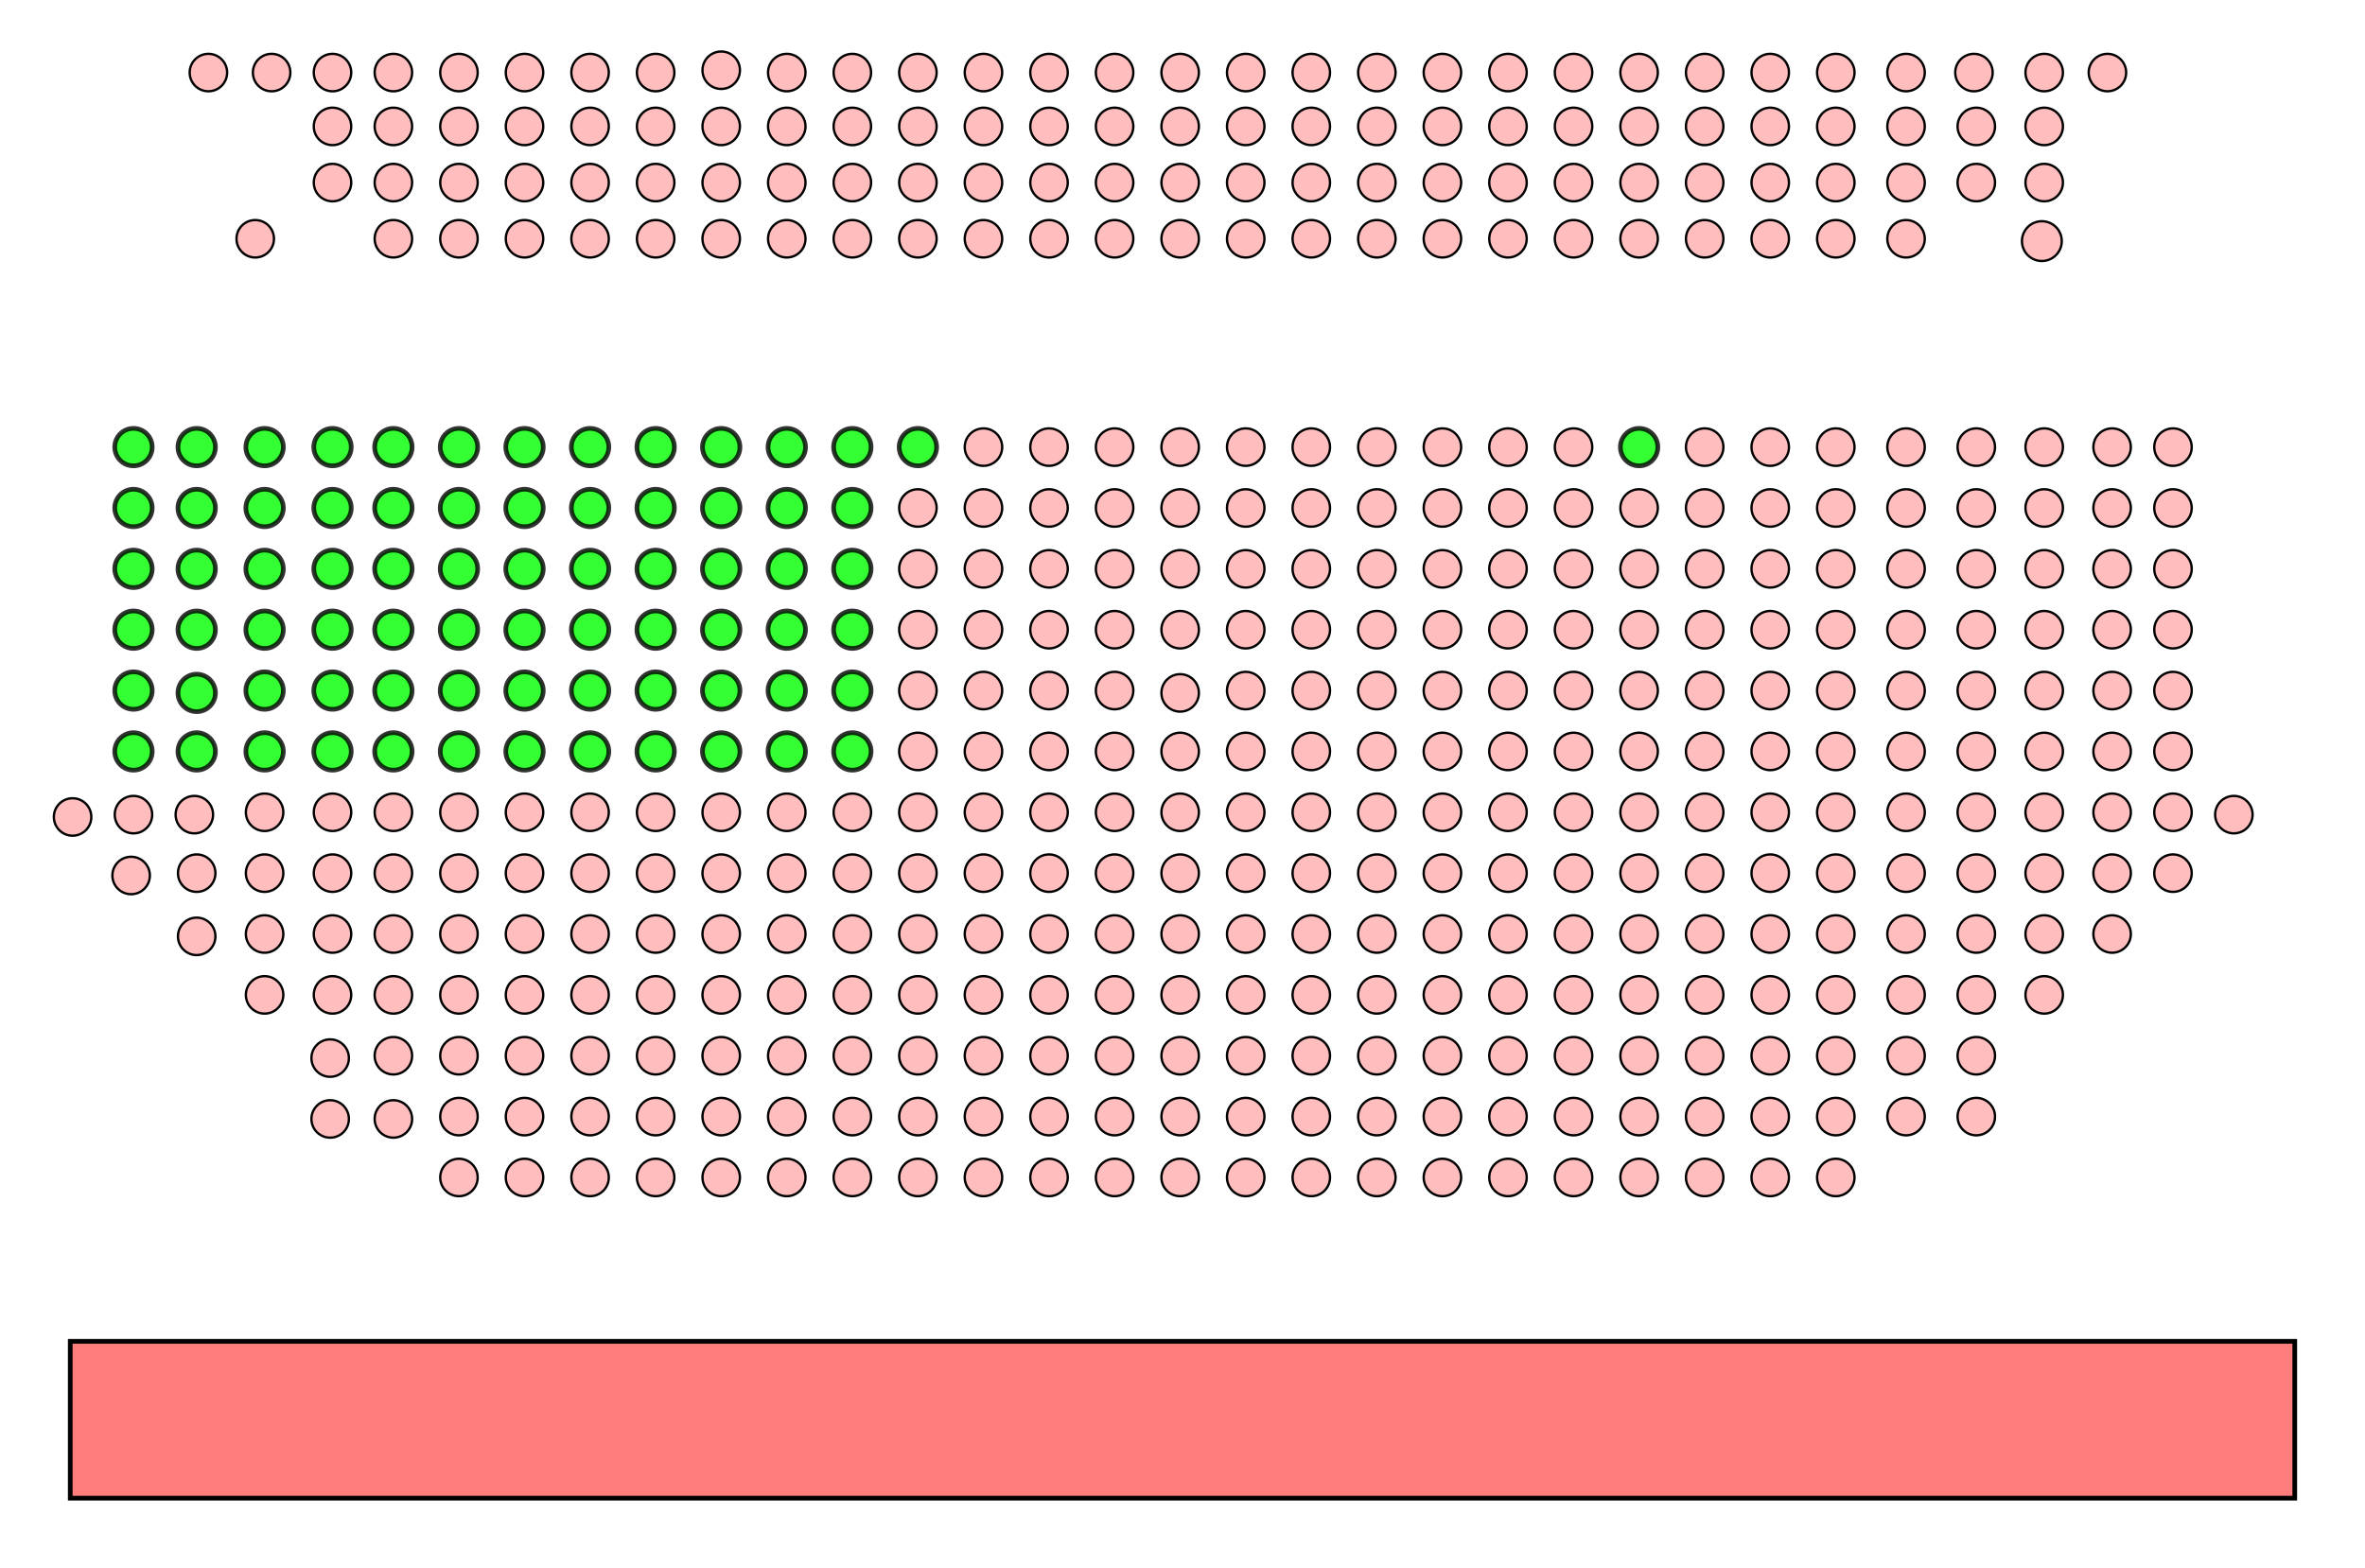 <svg class="img-fluid" height="670" width="1010" viewBox="0 0 1010 670" version="1.1" xmlns="http://www.w3.org/2000/svg">
<rect x="30" y="573" width="950" height="67" stroke="black" stroke-width="2" fill="#ff7d7d" onclick="" onmouseover="" onmouseout=""></rect>
<circle class="place" cx="31" cy="349" r="8" stroke="black" stroke-width="1" fill="#ff7d7d" fill-opacity="0.5"></circle>
<circle class="place" cx="56" cy="374" r="8" stroke="black" stroke-width="1" fill="#ff7d7d" fill-opacity="0.5"></circle>
<circle class="place" cx="57" cy="191" r="8" stroke="black" stroke-width="2" fill="#00ff00" onclick="pcdNavWLValiderSiegesRpr('M32');" onmouseover="pcdNavJSSurvoleSiegesRpr('M32');" onmouseout="" cursor="pointer" opacity="0.8"></circle>
<circle class="place" cx="57" cy="217" r="8" stroke="black" stroke-width="2" fill="#00ff00" onclick="pcdNavWLValiderSiegesRpr('L32');" onmouseover="pcdNavJSSurvoleSiegesRpr('L32');" onmouseout="" cursor="pointer" opacity="0.8"></circle>
<circle class="place" cx="57" cy="243" r="8" stroke="black" stroke-width="2" fill="#00ff00" onclick="pcdNavWLValiderSiegesRpr('K32');" onmouseover="pcdNavJSSurvoleSiegesRpr('K32');" onmouseout="" cursor="pointer" opacity="0.8"></circle>
<circle class="place" cx="57" cy="269" r="8" stroke="black" stroke-width="2" fill="#00ff00" onclick="pcdNavWLValiderSiegesRpr('J32');" onmouseover="pcdNavJSSurvoleSiegesRpr('J32');" onmouseout="" cursor="pointer" opacity="0.8"></circle>
<circle class="place" cx="57" cy="295" r="8" stroke="black" stroke-width="2" fill="#00ff00" onclick="pcdNavWLValiderSiegesRpr('I32');" onmouseover="pcdNavJSSurvoleSiegesRpr('I32');" onmouseout="" cursor="pointer" opacity="0.8"></circle>
<circle class="place" cx="57" cy="321" r="8" stroke="black" stroke-width="2" fill="#00ff00" onclick="pcdNavWLValiderSiegesRpr('H32');" onmouseover="pcdNavJSSurvoleSiegesRpr('H32');" onmouseout="" cursor="pointer" opacity="0.8"></circle>
<circle class="place" cx="57" cy="348" r="8" stroke="black" stroke-width="1" fill="#ff7d7d" fill-opacity="0.5"></circle>
<circle class="place" cx="83" cy="348" r="8" stroke="black" stroke-width="1" fill="#ff7d7d" fill-opacity="0.5"></circle>
<circle class="place" cx="84" cy="191" r="8" stroke="black" stroke-width="2" fill="#00ff00" onclick="pcdNavWLValiderSiegesRpr('M30');" onmouseover="pcdNavJSSurvoleSiegesRpr('M30');" onmouseout="" cursor="pointer" opacity="0.8"></circle>
<circle class="place" cx="84" cy="217" r="8" stroke="black" stroke-width="2" fill="#00ff00" onclick="pcdNavWLValiderSiegesRpr('L30');" onmouseover="pcdNavJSSurvoleSiegesRpr('L30');" onmouseout="" cursor="pointer" opacity="0.8"></circle>
<circle class="place" cx="84" cy="243" r="8" stroke="black" stroke-width="2" fill="#00ff00" onclick="pcdNavWLValiderSiegesRpr('K30');" onmouseover="pcdNavJSSurvoleSiegesRpr('K30');" onmouseout="" cursor="pointer" opacity="0.8"></circle>
<circle class="place" cx="84" cy="269" r="8" stroke="black" stroke-width="2" fill="#00ff00" onclick="pcdNavWLValiderSiegesRpr('J30');" onmouseover="pcdNavJSSurvoleSiegesRpr('J30');" onmouseout="" cursor="pointer" opacity="0.8"></circle>
<circle class="place" cx="84" cy="296" r="8" stroke="black" stroke-width="2" fill="#00ff00" onclick="pcdNavWLValiderSiegesRpr('I30');" onmouseover="pcdNavJSSurvoleSiegesRpr('I30');" onmouseout="" cursor="pointer" opacity="0.8"></circle>
<circle class="place" cx="84" cy="321" r="8" stroke="black" stroke-width="2" fill="#00ff00" onclick="pcdNavWLValiderSiegesRpr('H30');" onmouseover="pcdNavJSSurvoleSiegesRpr('H30');" onmouseout="" cursor="pointer" opacity="0.8"></circle>
<circle class="place" cx="84" cy="373" r="8" stroke="black" stroke-width="1" fill="#ff7d7d" fill-opacity="0.5"></circle>
<circle class="place" cx="84" cy="400" r="8" stroke="black" stroke-width="1" fill="#ff7d7d" fill-opacity="0.5"></circle>
<circle class="place" cx="89" cy="31" r="8" stroke="black" stroke-width="1" fill="#ff7d7d" fill-opacity="0.5"></circle>
<circle class="place" cx="109" cy="102" r="8" stroke="black" stroke-width="1" fill="#ff7d7d" fill-opacity="0.5"></circle>
<circle class="place" cx="113" cy="191" r="8" stroke="black" stroke-width="2" fill="#00ff00" onclick="pcdNavWLValiderSiegesRpr('M28');" onmouseover="pcdNavJSSurvoleSiegesRpr('M28');" onmouseout="" cursor="pointer" opacity="0.8"></circle>
<circle class="place" cx="113" cy="217" r="8" stroke="black" stroke-width="2" fill="#00ff00" onclick="pcdNavWLValiderSiegesRpr('L28');" onmouseover="pcdNavJSSurvoleSiegesRpr('L28');" onmouseout="" cursor="pointer" opacity="0.8"></circle>
<circle class="place" cx="113" cy="243" r="8" stroke="black" stroke-width="2" fill="#00ff00" onclick="pcdNavWLValiderSiegesRpr('K28');" onmouseover="pcdNavJSSurvoleSiegesRpr('K28');" onmouseout="" cursor="pointer" opacity="0.8"></circle>
<circle class="place" cx="113" cy="269" r="8" stroke="black" stroke-width="2" fill="#00ff00" onclick="pcdNavWLValiderSiegesRpr('J28');" onmouseover="pcdNavJSSurvoleSiegesRpr('J28');" onmouseout="" cursor="pointer" opacity="0.8"></circle>
<circle class="place" cx="113" cy="295" r="8" stroke="black" stroke-width="2" fill="#00ff00" onclick="pcdNavWLValiderSiegesRpr('I28');" onmouseover="pcdNavJSSurvoleSiegesRpr('I28');" onmouseout="" cursor="pointer" opacity="0.8"></circle>
<circle class="place" cx="113" cy="321" r="8" stroke="black" stroke-width="2" fill="#00ff00" onclick="pcdNavWLValiderSiegesRpr('H28');" onmouseover="pcdNavJSSurvoleSiegesRpr('H28');" onmouseout="" cursor="pointer" opacity="0.8"></circle>
<circle class="place" cx="113" cy="347" r="8" stroke="black" stroke-width="1" fill="#ff7d7d" fill-opacity="0.5"></circle>
<circle class="place" cx="113" cy="373" r="8" stroke="black" stroke-width="1" fill="#ff7d7d" fill-opacity="0.5"></circle>
<circle class="place" cx="113" cy="399" r="8" stroke="black" stroke-width="1" fill="#ff7d7d" fill-opacity="0.5"></circle>
<circle class="place" cx="113" cy="425" r="8" stroke="black" stroke-width="1" fill="#ff7d7d" fill-opacity="0.5"></circle>
<circle class="place" cx="116" cy="31" r="8" stroke="black" stroke-width="1" fill="#ff7d7d" fill-opacity="0.5"></circle>
<circle class="place" cx="141" cy="452" r="8" stroke="black" stroke-width="1" fill="#ff7d7d" fill-opacity="0.5"></circle>
<circle class="place" cx="141" cy="478" r="8" stroke="black" stroke-width="1" fill="#ff7d7d" fill-opacity="0.5"></circle>
<circle class="place" cx="142" cy="31" r="8" stroke="black" stroke-width="1" fill="#ff7d7d" fill-opacity="0.5"></circle>
<circle class="place" cx="142" cy="54" r="8" stroke="black" stroke-width="1" fill="#ff7d7d" fill-opacity="0.5"></circle>
<circle class="place" cx="142" cy="78" r="8" stroke="black" stroke-width="1" fill="#ff7d7d" fill-opacity="0.5"></circle>
<circle class="place" cx="142" cy="191" r="8" stroke="black" stroke-width="2" fill="#00ff00" onclick="pcdNavWLValiderSiegesRpr('M26');" onmouseover="pcdNavJSSurvoleSiegesRpr('M26');" onmouseout="" cursor="pointer" opacity="0.8"></circle>
<circle class="place" cx="142" cy="217" r="8" stroke="black" stroke-width="2" fill="#00ff00" onclick="pcdNavWLValiderSiegesRpr('L26');" onmouseover="pcdNavJSSurvoleSiegesRpr('L26');" onmouseout="" cursor="pointer" opacity="0.8"></circle>
<circle class="place" cx="142" cy="243" r="8" stroke="black" stroke-width="2" fill="#00ff00" onclick="pcdNavWLValiderSiegesRpr('K26');" onmouseover="pcdNavJSSurvoleSiegesRpr('K26');" onmouseout="" cursor="pointer" opacity="0.8"></circle>
<circle class="place" cx="142" cy="269" r="8" stroke="black" stroke-width="2" fill="#00ff00" onclick="pcdNavWLValiderSiegesRpr('J26');" onmouseover="pcdNavJSSurvoleSiegesRpr('J26');" onmouseout="" cursor="pointer" opacity="0.8"></circle>
<circle class="place" cx="142" cy="295" r="8" stroke="black" stroke-width="2" fill="#00ff00" onclick="pcdNavWLValiderSiegesRpr('I26');" onmouseover="pcdNavJSSurvoleSiegesRpr('I26');" onmouseout="" cursor="pointer" opacity="0.8"></circle>
<circle class="place" cx="142" cy="321" r="8" stroke="black" stroke-width="2" fill="#00ff00" onclick="pcdNavWLValiderSiegesRpr('H26');" onmouseover="pcdNavJSSurvoleSiegesRpr('H26');" onmouseout="" cursor="pointer" opacity="0.8"></circle>
<circle class="place" cx="142" cy="347" r="8" stroke="black" stroke-width="1" fill="#ff7d7d" fill-opacity="0.5"></circle>
<circle class="place" cx="142" cy="373" r="8" stroke="black" stroke-width="1" fill="#ff7d7d" fill-opacity="0.5"></circle>
<circle class="place" cx="142" cy="399" r="8" stroke="black" stroke-width="1" fill="#ff7d7d" fill-opacity="0.5"></circle>
<circle class="place" cx="142" cy="425" r="8" stroke="black" stroke-width="1" fill="#ff7d7d" fill-opacity="0.5"></circle>
<circle class="place" cx="168" cy="31" r="8" stroke="black" stroke-width="1" fill="#ff7d7d" fill-opacity="0.5"></circle>
<circle class="place" cx="168" cy="54" r="8" stroke="black" stroke-width="1" fill="#ff7d7d" fill-opacity="0.5"></circle>
<circle class="place" cx="168" cy="78" r="8" stroke="black" stroke-width="1" fill="#ff7d7d" fill-opacity="0.5"></circle>
<circle class="place" cx="168" cy="102" r="8" stroke="black" stroke-width="1" fill="#ff7d7d" fill-opacity="0.5"></circle>
<circle class="place" cx="168" cy="191" r="8" stroke="black" stroke-width="2" fill="#00ff00" onclick="pcdNavWLValiderSiegesRpr('M24');" onmouseover="pcdNavJSSurvoleSiegesRpr('M24');" onmouseout="" cursor="pointer" opacity="0.8"></circle>
<circle class="place" cx="168" cy="217" r="8" stroke="black" stroke-width="2" fill="#00ff00" onclick="pcdNavWLValiderSiegesRpr('L24');" onmouseover="pcdNavJSSurvoleSiegesRpr('L24');" onmouseout="" cursor="pointer" opacity="0.8"></circle>
<circle class="place" cx="168" cy="243" r="8" stroke="black" stroke-width="2" fill="#00ff00" onclick="pcdNavWLValiderSiegesRpr('K24');" onmouseover="pcdNavJSSurvoleSiegesRpr('K24');" onmouseout="" cursor="pointer" opacity="0.8"></circle>
<circle class="place" cx="168" cy="269" r="8" stroke="black" stroke-width="2" fill="#00ff00" onclick="pcdNavWLValiderSiegesRpr('J24');" onmouseover="pcdNavJSSurvoleSiegesRpr('J24');" onmouseout="" cursor="pointer" opacity="0.8"></circle>
<circle class="place" cx="168" cy="295" r="8" stroke="black" stroke-width="2" fill="#00ff00" onclick="pcdNavWLValiderSiegesRpr('I24');" onmouseover="pcdNavJSSurvoleSiegesRpr('I24');" onmouseout="" cursor="pointer" opacity="0.8"></circle>
<circle class="place" cx="168" cy="321" r="8" stroke="black" stroke-width="2" fill="#00ff00" onclick="pcdNavWLValiderSiegesRpr('H24');" onmouseover="pcdNavJSSurvoleSiegesRpr('H24');" onmouseout="" cursor="pointer" opacity="0.8"></circle>
<circle class="place" cx="168" cy="347" r="8" stroke="black" stroke-width="1" fill="#ff7d7d" fill-opacity="0.5"></circle>
<circle class="place" cx="168" cy="373" r="8" stroke="black" stroke-width="1" fill="#ff7d7d" fill-opacity="0.5"></circle>
<circle class="place" cx="168" cy="399" r="8" stroke="black" stroke-width="1" fill="#ff7d7d" fill-opacity="0.5"></circle>
<circle class="place" cx="168" cy="425" r="8" stroke="black" stroke-width="1" fill="#ff7d7d" fill-opacity="0.5"></circle>
<circle class="place" cx="168" cy="451" r="8" stroke="black" stroke-width="1" fill="#ff7d7d" fill-opacity="0.5"></circle>
<circle class="place" cx="168" cy="478" r="8" stroke="black" stroke-width="1" fill="#ff7d7d" fill-opacity="0.5"></circle>
<circle class="place" cx="196" cy="31" r="8" stroke="black" stroke-width="1" fill="#ff7d7d" fill-opacity="0.5"></circle>
<circle class="place" cx="196" cy="54" r="8" stroke="black" stroke-width="1" fill="#ff7d7d" fill-opacity="0.5"></circle>
<circle class="place" cx="196" cy="78" r="8" stroke="black" stroke-width="1" fill="#ff7d7d" fill-opacity="0.5"></circle>
<circle class="place" cx="196" cy="102" r="8" stroke="black" stroke-width="1" fill="#ff7d7d" fill-opacity="0.5"></circle>
<circle class="place" cx="196" cy="191" r="8" stroke="black" stroke-width="2" fill="#00ff00" onclick="pcdNavWLValiderSiegesRpr('M22');" onmouseover="pcdNavJSSurvoleSiegesRpr('M22');" onmouseout="" cursor="pointer" opacity="0.8"></circle>
<circle class="place" cx="196" cy="217" r="8" stroke="black" stroke-width="2" fill="#00ff00" onclick="pcdNavWLValiderSiegesRpr('L22');" onmouseover="pcdNavJSSurvoleSiegesRpr('L22');" onmouseout="" cursor="pointer" opacity="0.8"></circle>
<circle class="place" cx="196" cy="243" r="8" stroke="black" stroke-width="2" fill="#00ff00" onclick="pcdNavWLValiderSiegesRpr('K22');" onmouseover="pcdNavJSSurvoleSiegesRpr('K22');" onmouseout="" cursor="pointer" opacity="0.8"></circle>
<circle class="place" cx="196" cy="269" r="8" stroke="black" stroke-width="2" fill="#00ff00" onclick="pcdNavWLValiderSiegesRpr('J22');" onmouseover="pcdNavJSSurvoleSiegesRpr('J22');" onmouseout="" cursor="pointer" opacity="0.8"></circle>
<circle class="place" cx="196" cy="295" r="8" stroke="black" stroke-width="2" fill="#00ff00" onclick="pcdNavWLValiderSiegesRpr('I22');" onmouseover="pcdNavJSSurvoleSiegesRpr('I22');" onmouseout="" cursor="pointer" opacity="0.8"></circle>
<circle class="place" cx="196" cy="321" r="8" stroke="black" stroke-width="2" fill="#00ff00" onclick="pcdNavWLValiderSiegesRpr('H22');" onmouseover="pcdNavJSSurvoleSiegesRpr('H22');" onmouseout="" cursor="pointer" opacity="0.8"></circle>
<circle class="place" cx="196" cy="347" r="8" stroke="black" stroke-width="1" fill="#ff7d7d" fill-opacity="0.5"></circle>
<circle class="place" cx="196" cy="373" r="8" stroke="black" stroke-width="1" fill="#ff7d7d" fill-opacity="0.5"></circle>
<circle class="place" cx="196" cy="399" r="8" stroke="black" stroke-width="1" fill="#ff7d7d" fill-opacity="0.5"></circle>
<circle class="place" cx="196" cy="425" r="8" stroke="black" stroke-width="1" fill="#ff7d7d" fill-opacity="0.5"></circle>
<circle class="place" cx="196" cy="451" r="8" stroke="black" stroke-width="1" fill="#ff7d7d" fill-opacity="0.5"></circle>
<circle class="place" cx="196" cy="477" r="8" stroke="black" stroke-width="1" fill="#ff7d7d" fill-opacity="0.5"></circle>
<circle class="place" cx="196" cy="503" r="8" stroke="black" stroke-width="1" fill="#ff7d7d" fill-opacity="0.5"></circle>
<circle class="place" cx="224" cy="31" r="8" stroke="black" stroke-width="1" fill="#ff7d7d" fill-opacity="0.5"></circle>
<circle class="place" cx="224" cy="54" r="8" stroke="black" stroke-width="1" fill="#ff7d7d" fill-opacity="0.5"></circle>
<circle class="place" cx="224" cy="78" r="8" stroke="black" stroke-width="1" fill="#ff7d7d" fill-opacity="0.5"></circle>
<circle class="place" cx="224" cy="102" r="8" stroke="black" stroke-width="1" fill="#ff7d7d" fill-opacity="0.5"></circle>
<circle class="place" cx="224" cy="191" r="8" stroke="black" stroke-width="2" fill="#00ff00" onclick="pcdNavWLValiderSiegesRpr('M20');" onmouseover="pcdNavJSSurvoleSiegesRpr('M20');" onmouseout="" cursor="pointer" opacity="0.8"></circle>
<circle class="place" cx="224" cy="217" r="8" stroke="black" stroke-width="2" fill="#00ff00" onclick="pcdNavWLValiderSiegesRpr('L20');" onmouseover="pcdNavJSSurvoleSiegesRpr('L20');" onmouseout="" cursor="pointer" opacity="0.8"></circle>
<circle class="place" cx="224" cy="243" r="8" stroke="black" stroke-width="2" fill="#00ff00" onclick="pcdNavWLValiderSiegesRpr('K20');" onmouseover="pcdNavJSSurvoleSiegesRpr('K20');" onmouseout="" cursor="pointer" opacity="0.8"></circle>
<circle class="place" cx="224" cy="269" r="8" stroke="black" stroke-width="2" fill="#00ff00" onclick="pcdNavWLValiderSiegesRpr('J20');" onmouseover="pcdNavJSSurvoleSiegesRpr('J20');" onmouseout="" cursor="pointer" opacity="0.8"></circle>
<circle class="place" cx="224" cy="295" r="8" stroke="black" stroke-width="2" fill="#00ff00" onclick="pcdNavWLValiderSiegesRpr('I20');" onmouseover="pcdNavJSSurvoleSiegesRpr('I20');" onmouseout="" cursor="pointer" opacity="0.8"></circle>
<circle class="place" cx="224" cy="321" r="8" stroke="black" stroke-width="2" fill="#00ff00" onclick="pcdNavWLValiderSiegesRpr('H20');" onmouseover="pcdNavJSSurvoleSiegesRpr('H20');" onmouseout="" cursor="pointer" opacity="0.8"></circle>
<circle class="place" cx="224" cy="347" r="8" stroke="black" stroke-width="1" fill="#ff7d7d" fill-opacity="0.5"></circle>
<circle class="place" cx="224" cy="373" r="8" stroke="black" stroke-width="1" fill="#ff7d7d" fill-opacity="0.5"></circle>
<circle class="place" cx="224" cy="399" r="8" stroke="black" stroke-width="1" fill="#ff7d7d" fill-opacity="0.5"></circle>
<circle class="place" cx="224" cy="425" r="8" stroke="black" stroke-width="1" fill="#ff7d7d" fill-opacity="0.5"></circle>
<circle class="place" cx="224" cy="451" r="8" stroke="black" stroke-width="1" fill="#ff7d7d" fill-opacity="0.5"></circle>
<circle class="place" cx="224" cy="477" r="8" stroke="black" stroke-width="1" fill="#ff7d7d" fill-opacity="0.5"></circle>
<circle class="place" cx="224" cy="503" r="8" stroke="black" stroke-width="1" fill="#ff7d7d" fill-opacity="0.5"></circle>
<circle class="place" cx="252" cy="31" r="8" stroke="black" stroke-width="1" fill="#ff7d7d" fill-opacity="0.5"></circle>
<circle class="place" cx="252" cy="54" r="8" stroke="black" stroke-width="1" fill="#ff7d7d" fill-opacity="0.5"></circle>
<circle class="place" cx="252" cy="78" r="8" stroke="black" stroke-width="1" fill="#ff7d7d" fill-opacity="0.5"></circle>
<circle class="place" cx="252" cy="102" r="8" stroke="black" stroke-width="1" fill="#ff7d7d" fill-opacity="0.5"></circle>
<circle class="place" cx="252" cy="191" r="8" stroke="black" stroke-width="2" fill="#00ff00" onclick="pcdNavWLValiderSiegesRpr('M18');" onmouseover="pcdNavJSSurvoleSiegesRpr('M18');" onmouseout="" cursor="pointer" opacity="0.8"></circle>
<circle class="place" cx="252" cy="217" r="8" stroke="black" stroke-width="2" fill="#00ff00" onclick="pcdNavWLValiderSiegesRpr('L18');" onmouseover="pcdNavJSSurvoleSiegesRpr('L18');" onmouseout="" cursor="pointer" opacity="0.8"></circle>
<circle class="place" cx="252" cy="243" r="8" stroke="black" stroke-width="2" fill="#00ff00" onclick="pcdNavWLValiderSiegesRpr('K18');" onmouseover="pcdNavJSSurvoleSiegesRpr('K18');" onmouseout="" cursor="pointer" opacity="0.8"></circle>
<circle class="place" cx="252" cy="269" r="8" stroke="black" stroke-width="2" fill="#00ff00" onclick="pcdNavWLValiderSiegesRpr('J18');" onmouseover="pcdNavJSSurvoleSiegesRpr('J18');" onmouseout="" cursor="pointer" opacity="0.8"></circle>
<circle class="place" cx="252" cy="295" r="8" stroke="black" stroke-width="2" fill="#00ff00" onclick="pcdNavWLValiderSiegesRpr('I18');" onmouseover="pcdNavJSSurvoleSiegesRpr('I18');" onmouseout="" cursor="pointer" opacity="0.8"></circle>
<circle class="place" cx="252" cy="321" r="8" stroke="black" stroke-width="2" fill="#00ff00" onclick="pcdNavWLValiderSiegesRpr('H18');" onmouseover="pcdNavJSSurvoleSiegesRpr('H18');" onmouseout="" cursor="pointer" opacity="0.8"></circle>
<circle class="place" cx="252" cy="347" r="8" stroke="black" stroke-width="1" fill="#ff7d7d" fill-opacity="0.5"></circle>
<circle class="place" cx="252" cy="373" r="8" stroke="black" stroke-width="1" fill="#ff7d7d" fill-opacity="0.5"></circle>
<circle class="place" cx="252" cy="399" r="8" stroke="black" stroke-width="1" fill="#ff7d7d" fill-opacity="0.5"></circle>
<circle class="place" cx="252" cy="425" r="8" stroke="black" stroke-width="1" fill="#ff7d7d" fill-opacity="0.5"></circle>
<circle class="place" cx="252" cy="451" r="8" stroke="black" stroke-width="1" fill="#ff7d7d" fill-opacity="0.5"></circle>
<circle class="place" cx="252" cy="477" r="8" stroke="black" stroke-width="1" fill="#ff7d7d" fill-opacity="0.5"></circle>
<circle class="place" cx="252" cy="503" r="8" stroke="black" stroke-width="1" fill="#ff7d7d" fill-opacity="0.5"></circle>
<circle class="place" cx="280" cy="31" r="8" stroke="black" stroke-width="1" fill="#ff7d7d" fill-opacity="0.5"></circle>
<circle class="place" cx="280" cy="54" r="8" stroke="black" stroke-width="1" fill="#ff7d7d" fill-opacity="0.5"></circle>
<circle class="place" cx="280" cy="78" r="8" stroke="black" stroke-width="1" fill="#ff7d7d" fill-opacity="0.5"></circle>
<circle class="place" cx="280" cy="102" r="8" stroke="black" stroke-width="1" fill="#ff7d7d" fill-opacity="0.5"></circle>
<circle class="place" cx="280" cy="191" r="8" stroke="black" stroke-width="2" fill="#00ff00" onclick="pcdNavWLValiderSiegesRpr('M16');" onmouseover="pcdNavJSSurvoleSiegesRpr('M16');" onmouseout="" cursor="pointer" opacity="0.8"></circle>
<circle class="place" cx="280" cy="217" r="8" stroke="black" stroke-width="2" fill="#00ff00" onclick="pcdNavWLValiderSiegesRpr('L16');" onmouseover="pcdNavJSSurvoleSiegesRpr('L16');" onmouseout="" cursor="pointer" opacity="0.8"></circle>
<circle class="place" cx="280" cy="243" r="8" stroke="black" stroke-width="2" fill="#00ff00" onclick="pcdNavWLValiderSiegesRpr('K16');" onmouseover="pcdNavJSSurvoleSiegesRpr('K16');" onmouseout="" cursor="pointer" opacity="0.8"></circle>
<circle class="place" cx="280" cy="269" r="8" stroke="black" stroke-width="2" fill="#00ff00" onclick="pcdNavWLValiderSiegesRpr('J16');" onmouseover="pcdNavJSSurvoleSiegesRpr('J16');" onmouseout="" cursor="pointer" opacity="0.8"></circle>
<circle class="place" cx="280" cy="295" r="8" stroke="black" stroke-width="2" fill="#00ff00" onclick="pcdNavWLValiderSiegesRpr('I16');" onmouseover="pcdNavJSSurvoleSiegesRpr('I16');" onmouseout="" cursor="pointer" opacity="0.8"></circle>
<circle class="place" cx="280" cy="321" r="8" stroke="black" stroke-width="2" fill="#00ff00" onclick="pcdNavWLValiderSiegesRpr('H16');" onmouseover="pcdNavJSSurvoleSiegesRpr('H16');" onmouseout="" cursor="pointer" opacity="0.8"></circle>
<circle class="place" cx="280" cy="347" r="8" stroke="black" stroke-width="1" fill="#ff7d7d" fill-opacity="0.5"></circle>
<circle class="place" cx="280" cy="373" r="8" stroke="black" stroke-width="1" fill="#ff7d7d" fill-opacity="0.5"></circle>
<circle class="place" cx="280" cy="399" r="8" stroke="black" stroke-width="1" fill="#ff7d7d" fill-opacity="0.5"></circle>
<circle class="place" cx="280" cy="425" r="8" stroke="black" stroke-width="1" fill="#ff7d7d" fill-opacity="0.5"></circle>
<circle class="place" cx="280" cy="451" r="8" stroke="black" stroke-width="1" fill="#ff7d7d" fill-opacity="0.5"></circle>
<circle class="place" cx="280" cy="477" r="8" stroke="black" stroke-width="1" fill="#ff7d7d" fill-opacity="0.5"></circle>
<circle class="place" cx="280" cy="503" r="8" stroke="black" stroke-width="1" fill="#ff7d7d" fill-opacity="0.5"></circle>
<circle class="place" cx="308" cy="30" r="8" stroke="black" stroke-width="1" fill="#ff7d7d" fill-opacity="0.5"></circle>
<circle class="place" cx="308" cy="54" r="8" stroke="black" stroke-width="1" fill="#ff7d7d" fill-opacity="0.5"></circle>
<circle class="place" cx="308" cy="78" r="8" stroke="black" stroke-width="1" fill="#ff7d7d" fill-opacity="0.5"></circle>
<circle class="place" cx="308" cy="102" r="8" stroke="black" stroke-width="1" fill="#ff7d7d" fill-opacity="0.5"></circle>
<circle class="place" cx="308" cy="191" r="8" stroke="black" stroke-width="2" fill="#00ff00" onclick="pcdNavWLValiderSiegesRpr('M14');" onmouseover="pcdNavJSSurvoleSiegesRpr('M14');" onmouseout="" cursor="pointer" opacity="0.8"></circle>
<circle class="place" cx="308" cy="217" r="8" stroke="black" stroke-width="2" fill="#00ff00" onclick="pcdNavWLValiderSiegesRpr('L14');" onmouseover="pcdNavJSSurvoleSiegesRpr('L14');" onmouseout="" cursor="pointer" opacity="0.8"></circle>
<circle class="place" cx="308" cy="243" r="8" stroke="black" stroke-width="2" fill="#00ff00" onclick="pcdNavWLValiderSiegesRpr('K14');" onmouseover="pcdNavJSSurvoleSiegesRpr('K14');" onmouseout="" cursor="pointer" opacity="0.8"></circle>
<circle class="place" cx="308" cy="269" r="8" stroke="black" stroke-width="2" fill="#00ff00" onclick="pcdNavWLValiderSiegesRpr('J14');" onmouseover="pcdNavJSSurvoleSiegesRpr('J14');" onmouseout="" cursor="pointer" opacity="0.8"></circle>
<circle class="place" cx="308" cy="295" r="8" stroke="black" stroke-width="2" fill="#00ff00" onclick="pcdNavWLValiderSiegesRpr('I14');" onmouseover="pcdNavJSSurvoleSiegesRpr('I14');" onmouseout="" cursor="pointer" opacity="0.8"></circle>
<circle class="place" cx="308" cy="321" r="8" stroke="black" stroke-width="2" fill="#00ff00" onclick="pcdNavWLValiderSiegesRpr('H14');" onmouseover="pcdNavJSSurvoleSiegesRpr('H14');" onmouseout="" cursor="pointer" opacity="0.8"></circle>
<circle class="place" cx="308" cy="347" r="8" stroke="black" stroke-width="1" fill="#ff7d7d" fill-opacity="0.5"></circle>
<circle class="place" cx="308" cy="373" r="8" stroke="black" stroke-width="1" fill="#ff7d7d" fill-opacity="0.5"></circle>
<circle class="place" cx="308" cy="399" r="8" stroke="black" stroke-width="1" fill="#ff7d7d" fill-opacity="0.5"></circle>
<circle class="place" cx="308" cy="425" r="8" stroke="black" stroke-width="1" fill="#ff7d7d" fill-opacity="0.5"></circle>
<circle class="place" cx="308" cy="451" r="8" stroke="black" stroke-width="1" fill="#ff7d7d" fill-opacity="0.5"></circle>
<circle class="place" cx="308" cy="477" r="8" stroke="black" stroke-width="1" fill="#ff7d7d" fill-opacity="0.5"></circle>
<circle class="place" cx="308" cy="503" r="8" stroke="black" stroke-width="1" fill="#ff7d7d" fill-opacity="0.5"></circle>
<circle class="place" cx="336" cy="31" r="8" stroke="black" stroke-width="1" fill="#ff7d7d" fill-opacity="0.5"></circle>
<circle class="place" cx="336" cy="54" r="8" stroke="black" stroke-width="1" fill="#ff7d7d" fill-opacity="0.5"></circle>
<circle class="place" cx="336" cy="78" r="8" stroke="black" stroke-width="1" fill="#ff7d7d" fill-opacity="0.5"></circle>
<circle class="place" cx="336" cy="102" r="8" stroke="black" stroke-width="1" fill="#ff7d7d" fill-opacity="0.5"></circle>
<circle class="place" cx="336" cy="191" r="8" stroke="black" stroke-width="2" fill="#00ff00" onclick="pcdNavWLValiderSiegesRpr('M12');" onmouseover="pcdNavJSSurvoleSiegesRpr('M12');" onmouseout="" cursor="pointer" opacity="0.8"></circle>
<circle class="place" cx="336" cy="217" r="8" stroke="black" stroke-width="2" fill="#00ff00" onclick="pcdNavWLValiderSiegesRpr('L12');" onmouseover="pcdNavJSSurvoleSiegesRpr('L12');" onmouseout="" cursor="pointer" opacity="0.8"></circle>
<circle class="place" cx="336" cy="243" r="8" stroke="black" stroke-width="2" fill="#00ff00" onclick="pcdNavWLValiderSiegesRpr('K12');" onmouseover="pcdNavJSSurvoleSiegesRpr('K12');" onmouseout="" cursor="pointer" opacity="0.8"></circle>
<circle class="place" cx="336" cy="269" r="8" stroke="black" stroke-width="2" fill="#00ff00" onclick="pcdNavWLValiderSiegesRpr('J12');" onmouseover="pcdNavJSSurvoleSiegesRpr('J12');" onmouseout="" cursor="pointer" opacity="0.8"></circle>
<circle class="place" cx="336" cy="295" r="8" stroke="black" stroke-width="2" fill="#00ff00" onclick="pcdNavWLValiderSiegesRpr('I12');" onmouseover="pcdNavJSSurvoleSiegesRpr('I12');" onmouseout="" cursor="pointer" opacity="0.8"></circle>
<circle class="place" cx="336" cy="321" r="8" stroke="black" stroke-width="2" fill="#00ff00" onclick="pcdNavWLValiderSiegesRpr('H12');" onmouseover="pcdNavJSSurvoleSiegesRpr('H12');" onmouseout="" cursor="pointer" opacity="0.8"></circle>
<circle class="place" cx="336" cy="347" r="8" stroke="black" stroke-width="1" fill="#ff7d7d" fill-opacity="0.5"></circle>
<circle class="place" cx="336" cy="373" r="8" stroke="black" stroke-width="1" fill="#ff7d7d" fill-opacity="0.5"></circle>
<circle class="place" cx="336" cy="399" r="8" stroke="black" stroke-width="1" fill="#ff7d7d" fill-opacity="0.5"></circle>
<circle class="place" cx="336" cy="425" r="8" stroke="black" stroke-width="1" fill="#ff7d7d" fill-opacity="0.5"></circle>
<circle class="place" cx="336" cy="451" r="8" stroke="black" stroke-width="1" fill="#ff7d7d" fill-opacity="0.5"></circle>
<circle class="place" cx="336" cy="477" r="8" stroke="black" stroke-width="1" fill="#ff7d7d" fill-opacity="0.5"></circle>
<circle class="place" cx="336" cy="503" r="8" stroke="black" stroke-width="1" fill="#ff7d7d" fill-opacity="0.5"></circle>
<circle class="place" cx="364" cy="31" r="8" stroke="black" stroke-width="1" fill="#ff7d7d" fill-opacity="0.5"></circle>
<circle class="place" cx="364" cy="54" r="8" stroke="black" stroke-width="1" fill="#ff7d7d" fill-opacity="0.5"></circle>
<circle class="place" cx="364" cy="78" r="8" stroke="black" stroke-width="1" fill="#ff7d7d" fill-opacity="0.5"></circle>
<circle class="place" cx="364" cy="102" r="8" stroke="black" stroke-width="1" fill="#ff7d7d" fill-opacity="0.5"></circle>
<circle class="place" cx="364" cy="191" r="8" stroke="black" stroke-width="2" fill="#00ff00" onclick="pcdNavWLValiderSiegesRpr('M10');" onmouseover="pcdNavJSSurvoleSiegesRpr('M10');" onmouseout="" cursor="pointer" opacity="0.8"></circle>
<circle class="place" cx="364" cy="217" r="8" stroke="black" stroke-width="2" fill="#00ff00" onclick="pcdNavWLValiderSiegesRpr('L10');" onmouseover="pcdNavJSSurvoleSiegesRpr('L10');" onmouseout="" cursor="pointer" opacity="0.8"></circle>
<circle class="place" cx="364" cy="243" r="8" stroke="black" stroke-width="2" fill="#00ff00" onclick="pcdNavWLValiderSiegesRpr('K10');" onmouseover="pcdNavJSSurvoleSiegesRpr('K10');" onmouseout="" cursor="pointer" opacity="0.8"></circle>
<circle class="place" cx="364" cy="269" r="8" stroke="black" stroke-width="2" fill="#00ff00" onclick="pcdNavWLValiderSiegesRpr('J10');" onmouseover="pcdNavJSSurvoleSiegesRpr('J10');" onmouseout="" cursor="pointer" opacity="0.8"></circle>
<circle class="place" cx="364" cy="295" r="8" stroke="black" stroke-width="2" fill="#00ff00" onclick="pcdNavWLValiderSiegesRpr('I10');" onmouseover="pcdNavJSSurvoleSiegesRpr('I10');" onmouseout="" cursor="pointer" opacity="0.8"></circle>
<circle class="place" cx="364" cy="321" r="8" stroke="black" stroke-width="2" fill="#00ff00" onclick="pcdNavWLValiderSiegesRpr('H10');" onmouseover="pcdNavJSSurvoleSiegesRpr('H10');" onmouseout="" cursor="pointer" opacity="0.8"></circle>
<circle class="place" cx="364" cy="347" r="8" stroke="black" stroke-width="1" fill="#ff7d7d" fill-opacity="0.5"></circle>
<circle class="place" cx="364" cy="373" r="8" stroke="black" stroke-width="1" fill="#ff7d7d" fill-opacity="0.5"></circle>
<circle class="place" cx="364" cy="399" r="8" stroke="black" stroke-width="1" fill="#ff7d7d" fill-opacity="0.5"></circle>
<circle class="place" cx="364" cy="425" r="8" stroke="black" stroke-width="1" fill="#ff7d7d" fill-opacity="0.5"></circle>
<circle class="place" cx="364" cy="451" r="8" stroke="black" stroke-width="1" fill="#ff7d7d" fill-opacity="0.5"></circle>
<circle class="place" cx="364" cy="477" r="8" stroke="black" stroke-width="1" fill="#ff7d7d" fill-opacity="0.5"></circle>
<circle class="place" cx="364" cy="503" r="8" stroke="black" stroke-width="1" fill="#ff7d7d" fill-opacity="0.5"></circle>
<circle class="place" cx="392" cy="31" r="8" stroke="black" stroke-width="1" fill="#ff7d7d" fill-opacity="0.5"></circle>
<circle class="place" cx="392" cy="54" r="8" stroke="black" stroke-width="1" fill="#ff7d7d" fill-opacity="0.5"></circle>
<circle class="place" cx="392" cy="78" r="8" stroke="black" stroke-width="1" fill="#ff7d7d" fill-opacity="0.5"></circle>
<circle class="place" cx="392" cy="102" r="8" stroke="black" stroke-width="1" fill="#ff7d7d" fill-opacity="0.5"></circle>
<circle class="place" cx="392" cy="191" r="8" stroke="black" stroke-width="2" fill="#00ff00" onclick="pcdNavWLValiderSiegesRpr('M8');" onmouseover="pcdNavJSSurvoleSiegesRpr('M8');" onmouseout="" cursor="pointer" opacity="0.8"></circle>
<circle class="place" cx="392" cy="217" r="8" stroke="black" stroke-width="1" fill="#ff7d7d" fill-opacity="0.5"></circle>
<circle class="place" cx="392" cy="243" r="8" stroke="black" stroke-width="1" fill="#ff7d7d" fill-opacity="0.5"></circle>
<circle class="place" cx="392" cy="269" r="8" stroke="black" stroke-width="1" fill="#ff7d7d" fill-opacity="0.5"></circle>
<circle class="place" cx="392" cy="295" r="8" stroke="black" stroke-width="1" fill="#ff7d7d" fill-opacity="0.5"></circle>
<circle class="place" cx="392" cy="321" r="8" stroke="black" stroke-width="1" fill="#ff7d7d" fill-opacity="0.5"></circle>
<circle class="place" cx="392" cy="347" r="8" stroke="black" stroke-width="1" fill="#ff7d7d" fill-opacity="0.5"></circle>
<circle class="place" cx="392" cy="373" r="8" stroke="black" stroke-width="1" fill="#ff7d7d" fill-opacity="0.5"></circle>
<circle class="place" cx="392" cy="399" r="8" stroke="black" stroke-width="1" fill="#ff7d7d" fill-opacity="0.5"></circle>
<circle class="place" cx="392" cy="425" r="8" stroke="black" stroke-width="1" fill="#ff7d7d" fill-opacity="0.5"></circle>
<circle class="place" cx="392" cy="451" r="8" stroke="black" stroke-width="1" fill="#ff7d7d" fill-opacity="0.5"></circle>
<circle class="place" cx="392" cy="477" r="8" stroke="black" stroke-width="1" fill="#ff7d7d" fill-opacity="0.5"></circle>
<circle class="place" cx="392" cy="503" r="8" stroke="black" stroke-width="1" fill="#ff7d7d" fill-opacity="0.5"></circle>
<circle class="place" cx="420" cy="31" r="8" stroke="black" stroke-width="1" fill="#ff7d7d" fill-opacity="0.5"></circle>
<circle class="place" cx="420" cy="54" r="8" stroke="black" stroke-width="1" fill="#ff7d7d" fill-opacity="0.5"></circle>
<circle class="place" cx="420" cy="78" r="8" stroke="black" stroke-width="1" fill="#ff7d7d" fill-opacity="0.5"></circle>
<circle class="place" cx="420" cy="102" r="8" stroke="black" stroke-width="1" fill="#ff7d7d" fill-opacity="0.5"></circle>
<circle class="place" cx="420" cy="191" r="8" stroke="black" stroke-width="1" fill="#ff7d7d" fill-opacity="0.5"></circle>
<circle class="place" cx="420" cy="217" r="8" stroke="black" stroke-width="1" fill="#ff7d7d" fill-opacity="0.5"></circle>
<circle class="place" cx="420" cy="243" r="8" stroke="black" stroke-width="1" fill="#ff7d7d" fill-opacity="0.5"></circle>
<circle class="place" cx="420" cy="269" r="8" stroke="black" stroke-width="1" fill="#ff7d7d" fill-opacity="0.5"></circle>
<circle class="place" cx="420" cy="295" r="8" stroke="black" stroke-width="1" fill="#ff7d7d" fill-opacity="0.5"></circle>
<circle class="place" cx="420" cy="321" r="8" stroke="black" stroke-width="1" fill="#ff7d7d" fill-opacity="0.5"></circle>
<circle class="place" cx="420" cy="347" r="8" stroke="black" stroke-width="1" fill="#ff7d7d" fill-opacity="0.5"></circle>
<circle class="place" cx="420" cy="373" r="8" stroke="black" stroke-width="1" fill="#ff7d7d" fill-opacity="0.5"></circle>
<circle class="place" cx="420" cy="399" r="8" stroke="black" stroke-width="1" fill="#ff7d7d" fill-opacity="0.5"></circle>
<circle class="place" cx="420" cy="425" r="8" stroke="black" stroke-width="1" fill="#ff7d7d" fill-opacity="0.5"></circle>
<circle class="place" cx="420" cy="451" r="8" stroke="black" stroke-width="1" fill="#ff7d7d" fill-opacity="0.5"></circle>
<circle class="place" cx="420" cy="477" r="8" stroke="black" stroke-width="1" fill="#ff7d7d" fill-opacity="0.5"></circle>
<circle class="place" cx="420" cy="503" r="8" stroke="black" stroke-width="1" fill="#ff7d7d" fill-opacity="0.5"></circle>
<circle class="place" cx="448" cy="31" r="8" stroke="black" stroke-width="1" fill="#ff7d7d" fill-opacity="0.5"></circle>
<circle class="place" cx="448" cy="54" r="8" stroke="black" stroke-width="1" fill="#ff7d7d" fill-opacity="0.5"></circle>
<circle class="place" cx="448" cy="78" r="8" stroke="black" stroke-width="1" fill="#ff7d7d" fill-opacity="0.5"></circle>
<circle class="place" cx="448" cy="102" r="8" stroke="black" stroke-width="1" fill="#ff7d7d" fill-opacity="0.5"></circle>
<circle class="place" cx="448" cy="191" r="8" stroke="black" stroke-width="1" fill="#ff7d7d" fill-opacity="0.5"></circle>
<circle class="place" cx="448" cy="217" r="8" stroke="black" stroke-width="1" fill="#ff7d7d" fill-opacity="0.5"></circle>
<circle class="place" cx="448" cy="243" r="8" stroke="black" stroke-width="1" fill="#ff7d7d" fill-opacity="0.5"></circle>
<circle class="place" cx="448" cy="269" r="8" stroke="black" stroke-width="1" fill="#ff7d7d" fill-opacity="0.5"></circle>
<circle class="place" cx="448" cy="295" r="8" stroke="black" stroke-width="1" fill="#ff7d7d" fill-opacity="0.5"></circle>
<circle class="place" cx="448" cy="321" r="8" stroke="black" stroke-width="1" fill="#ff7d7d" fill-opacity="0.5"></circle>
<circle class="place" cx="448" cy="347" r="8" stroke="black" stroke-width="1" fill="#ff7d7d" fill-opacity="0.5"></circle>
<circle class="place" cx="448" cy="373" r="8" stroke="black" stroke-width="1" fill="#ff7d7d" fill-opacity="0.5"></circle>
<circle class="place" cx="448" cy="399" r="8" stroke="black" stroke-width="1" fill="#ff7d7d" fill-opacity="0.5"></circle>
<circle class="place" cx="448" cy="425" r="8" stroke="black" stroke-width="1" fill="#ff7d7d" fill-opacity="0.5"></circle>
<circle class="place" cx="448" cy="451" r="8" stroke="black" stroke-width="1" fill="#ff7d7d" fill-opacity="0.5"></circle>
<circle class="place" cx="448" cy="477" r="8" stroke="black" stroke-width="1" fill="#ff7d7d" fill-opacity="0.5"></circle>
<circle class="place" cx="448" cy="503" r="8" stroke="black" stroke-width="1" fill="#ff7d7d" fill-opacity="0.5"></circle>
<circle class="place" cx="476" cy="31" r="8" stroke="black" stroke-width="1" fill="#ff7d7d" fill-opacity="0.5"></circle>
<circle class="place" cx="476" cy="54" r="8" stroke="black" stroke-width="1" fill="#ff7d7d" fill-opacity="0.5"></circle>
<circle class="place" cx="476" cy="78" r="8" stroke="black" stroke-width="1" fill="#ff7d7d" fill-opacity="0.5"></circle>
<circle class="place" cx="476" cy="102" r="8" stroke="black" stroke-width="1" fill="#ff7d7d" fill-opacity="0.5"></circle>
<circle class="place" cx="476" cy="191" r="8" stroke="black" stroke-width="1" fill="#ff7d7d" fill-opacity="0.5"></circle>
<circle class="place" cx="476" cy="217" r="8" stroke="black" stroke-width="1" fill="#ff7d7d" fill-opacity="0.5"></circle>
<circle class="place" cx="476" cy="243" r="8" stroke="black" stroke-width="1" fill="#ff7d7d" fill-opacity="0.5"></circle>
<circle class="place" cx="476" cy="269" r="8" stroke="black" stroke-width="1" fill="#ff7d7d" fill-opacity="0.5"></circle>
<circle class="place" cx="476" cy="295" r="8" stroke="black" stroke-width="1" fill="#ff7d7d" fill-opacity="0.5"></circle>
<circle class="place" cx="476" cy="321" r="8" stroke="black" stroke-width="1" fill="#ff7d7d" fill-opacity="0.5"></circle>
<circle class="place" cx="476" cy="347" r="8" stroke="black" stroke-width="1" fill="#ff7d7d" fill-opacity="0.5"></circle>
<circle class="place" cx="476" cy="373" r="8" stroke="black" stroke-width="1" fill="#ff7d7d" fill-opacity="0.5"></circle>
<circle class="place" cx="476" cy="399" r="8" stroke="black" stroke-width="1" fill="#ff7d7d" fill-opacity="0.5"></circle>
<circle class="place" cx="476" cy="425" r="8" stroke="black" stroke-width="1" fill="#ff7d7d" fill-opacity="0.5"></circle>
<circle class="place" cx="476" cy="451" r="8" stroke="black" stroke-width="1" fill="#ff7d7d" fill-opacity="0.5"></circle>
<circle class="place" cx="476" cy="477" r="8" stroke="black" stroke-width="1" fill="#ff7d7d" fill-opacity="0.5"></circle>
<circle class="place" cx="476" cy="503" r="8" stroke="black" stroke-width="1" fill="#ff7d7d" fill-opacity="0.5"></circle>
<circle class="place" cx="504" cy="31" r="8" stroke="black" stroke-width="1" fill="#ff7d7d" fill-opacity="0.5"></circle>
<circle class="place" cx="504" cy="54" r="8" stroke="black" stroke-width="1" fill="#ff7d7d" fill-opacity="0.5"></circle>
<circle class="place" cx="504" cy="78" r="8" stroke="black" stroke-width="1" fill="#ff7d7d" fill-opacity="0.5"></circle>
<circle class="place" cx="504" cy="102" r="8" stroke="black" stroke-width="1" fill="#ff7d7d" fill-opacity="0.5"></circle>
<circle class="place" cx="504" cy="191" r="8" stroke="black" stroke-width="1" fill="#ff7d7d" fill-opacity="0.5"></circle>
<circle class="place" cx="504" cy="217" r="8" stroke="black" stroke-width="1" fill="#ff7d7d" fill-opacity="0.5"></circle>
<circle class="place" cx="504" cy="243" r="8" stroke="black" stroke-width="1" fill="#ff7d7d" fill-opacity="0.5"></circle>
<circle class="place" cx="504" cy="269" r="8" stroke="black" stroke-width="1" fill="#ff7d7d" fill-opacity="0.5"></circle>
<circle class="place" cx="504" cy="296" r="8" stroke="black" stroke-width="1" fill="#ff7d7d" fill-opacity="0.5"></circle>
<circle class="place" cx="504" cy="321" r="8" stroke="black" stroke-width="1" fill="#ff7d7d" fill-opacity="0.5"></circle>
<circle class="place" cx="504" cy="347" r="8" stroke="black" stroke-width="1" fill="#ff7d7d" fill-opacity="0.5"></circle>
<circle class="place" cx="504" cy="373" r="8" stroke="black" stroke-width="1" fill="#ff7d7d" fill-opacity="0.5"></circle>
<circle class="place" cx="504" cy="399" r="8" stroke="black" stroke-width="1" fill="#ff7d7d" fill-opacity="0.5"></circle>
<circle class="place" cx="504" cy="425" r="8" stroke="black" stroke-width="1" fill="#ff7d7d" fill-opacity="0.5"></circle>
<circle class="place" cx="504" cy="451" r="8" stroke="black" stroke-width="1" fill="#ff7d7d" fill-opacity="0.5"></circle>
<circle class="place" cx="504" cy="477" r="8" stroke="black" stroke-width="1" fill="#ff7d7d" fill-opacity="0.5"></circle>
<circle class="place" cx="504" cy="503" r="8" stroke="black" stroke-width="1" fill="#ff7d7d" fill-opacity="0.5"></circle>
<circle class="place" cx="532" cy="31" r="8" stroke="black" stroke-width="1" fill="#ff7d7d" fill-opacity="0.5"></circle>
<circle class="place" cx="532" cy="54" r="8" stroke="black" stroke-width="1" fill="#ff7d7d" fill-opacity="0.5"></circle>
<circle class="place" cx="532" cy="78" r="8" stroke="black" stroke-width="1" fill="#ff7d7d" fill-opacity="0.5"></circle>
<circle class="place" cx="532" cy="102" r="8" stroke="black" stroke-width="1" fill="#ff7d7d" fill-opacity="0.5"></circle>
<circle class="place" cx="532" cy="191" r="8" stroke="black" stroke-width="1" fill="#ff7d7d" fill-opacity="0.5"></circle>
<circle class="place" cx="532" cy="217" r="8" stroke="black" stroke-width="1" fill="#ff7d7d" fill-opacity="0.5"></circle>
<circle class="place" cx="532" cy="243" r="8" stroke="black" stroke-width="1" fill="#ff7d7d" fill-opacity="0.5"></circle>
<circle class="place" cx="532" cy="269" r="8" stroke="black" stroke-width="1" fill="#ff7d7d" fill-opacity="0.5"></circle>
<circle class="place" cx="532" cy="295" r="8" stroke="black" stroke-width="1" fill="#ff7d7d" fill-opacity="0.5"></circle>
<circle class="place" cx="532" cy="321" r="8" stroke="black" stroke-width="1" fill="#ff7d7d" fill-opacity="0.5"></circle>
<circle class="place" cx="532" cy="347" r="8" stroke="black" stroke-width="1" fill="#ff7d7d" fill-opacity="0.5"></circle>
<circle class="place" cx="532" cy="373" r="8" stroke="black" stroke-width="1" fill="#ff7d7d" fill-opacity="0.5"></circle>
<circle class="place" cx="532" cy="399" r="8" stroke="black" stroke-width="1" fill="#ff7d7d" fill-opacity="0.5"></circle>
<circle class="place" cx="532" cy="425" r="8" stroke="black" stroke-width="1" fill="#ff7d7d" fill-opacity="0.5"></circle>
<circle class="place" cx="532" cy="451" r="8" stroke="black" stroke-width="1" fill="#ff7d7d" fill-opacity="0.5"></circle>
<circle class="place" cx="532" cy="477" r="8" stroke="black" stroke-width="1" fill="#ff7d7d" fill-opacity="0.5"></circle>
<circle class="place" cx="532" cy="503" r="8" stroke="black" stroke-width="1" fill="#ff7d7d" fill-opacity="0.5"></circle>
<circle class="place" cx="560" cy="31" r="8" stroke="black" stroke-width="1" fill="#ff7d7d" fill-opacity="0.5"></circle>
<circle class="place" cx="560" cy="54" r="8" stroke="black" stroke-width="1" fill="#ff7d7d" fill-opacity="0.5"></circle>
<circle class="place" cx="560" cy="78" r="8" stroke="black" stroke-width="1" fill="#ff7d7d" fill-opacity="0.5"></circle>
<circle class="place" cx="560" cy="102" r="8" stroke="black" stroke-width="1" fill="#ff7d7d" fill-opacity="0.5"></circle>
<circle class="place" cx="560" cy="191" r="8" stroke="black" stroke-width="1" fill="#ff7d7d" fill-opacity="0.5"></circle>
<circle class="place" cx="560" cy="217" r="8" stroke="black" stroke-width="1" fill="#ff7d7d" fill-opacity="0.5"></circle>
<circle class="place" cx="560" cy="243" r="8" stroke="black" stroke-width="1" fill="#ff7d7d" fill-opacity="0.5"></circle>
<circle class="place" cx="560" cy="269" r="8" stroke="black" stroke-width="1" fill="#ff7d7d" fill-opacity="0.5"></circle>
<circle class="place" cx="560" cy="295" r="8" stroke="black" stroke-width="1" fill="#ff7d7d" fill-opacity="0.5"></circle>
<circle class="place" cx="560" cy="321" r="8" stroke="black" stroke-width="1" fill="#ff7d7d" fill-opacity="0.5"></circle>
<circle class="place" cx="560" cy="347" r="8" stroke="black" stroke-width="1" fill="#ff7d7d" fill-opacity="0.5"></circle>
<circle class="place" cx="560" cy="373" r="8" stroke="black" stroke-width="1" fill="#ff7d7d" fill-opacity="0.5"></circle>
<circle class="place" cx="560" cy="399" r="8" stroke="black" stroke-width="1" fill="#ff7d7d" fill-opacity="0.5"></circle>
<circle class="place" cx="560" cy="425" r="8" stroke="black" stroke-width="1" fill="#ff7d7d" fill-opacity="0.5"></circle>
<circle class="place" cx="560" cy="451" r="8" stroke="black" stroke-width="1" fill="#ff7d7d" fill-opacity="0.5"></circle>
<circle class="place" cx="560" cy="477" r="8" stroke="black" stroke-width="1" fill="#ff7d7d" fill-opacity="0.5"></circle>
<circle class="place" cx="560" cy="503" r="8" stroke="black" stroke-width="1" fill="#ff7d7d" fill-opacity="0.5"></circle>
<circle class="place" cx="588" cy="31" r="8" stroke="black" stroke-width="1" fill="#ff7d7d" fill-opacity="0.5"></circle>
<circle class="place" cx="588" cy="54" r="8" stroke="black" stroke-width="1" fill="#ff7d7d" fill-opacity="0.5"></circle>
<circle class="place" cx="588" cy="78" r="8" stroke="black" stroke-width="1" fill="#ff7d7d" fill-opacity="0.5"></circle>
<circle class="place" cx="588" cy="102" r="8" stroke="black" stroke-width="1" fill="#ff7d7d" fill-opacity="0.5"></circle>
<circle class="place" cx="588" cy="191" r="8" stroke="black" stroke-width="1" fill="#ff7d7d" fill-opacity="0.5"></circle>
<circle class="place" cx="588" cy="217" r="8" stroke="black" stroke-width="1" fill="#ff7d7d" fill-opacity="0.5"></circle>
<circle class="place" cx="588" cy="243" r="8" stroke="black" stroke-width="1" fill="#ff7d7d" fill-opacity="0.5"></circle>
<circle class="place" cx="588" cy="269" r="8" stroke="black" stroke-width="1" fill="#ff7d7d" fill-opacity="0.5"></circle>
<circle class="place" cx="588" cy="295" r="8" stroke="black" stroke-width="1" fill="#ff7d7d" fill-opacity="0.5"></circle>
<circle class="place" cx="588" cy="321" r="8" stroke="black" stroke-width="1" fill="#ff7d7d" fill-opacity="0.5"></circle>
<circle class="place" cx="588" cy="347" r="8" stroke="black" stroke-width="1" fill="#ff7d7d" fill-opacity="0.5"></circle>
<circle class="place" cx="588" cy="373" r="8" stroke="black" stroke-width="1" fill="#ff7d7d" fill-opacity="0.5"></circle>
<circle class="place" cx="588" cy="399" r="8" stroke="black" stroke-width="1" fill="#ff7d7d" fill-opacity="0.5"></circle>
<circle class="place" cx="588" cy="425" r="8" stroke="black" stroke-width="1" fill="#ff7d7d" fill-opacity="0.5"></circle>
<circle class="place" cx="588" cy="451" r="8" stroke="black" stroke-width="1" fill="#ff7d7d" fill-opacity="0.5"></circle>
<circle class="place" cx="588" cy="477" r="8" stroke="black" stroke-width="1" fill="#ff7d7d" fill-opacity="0.5"></circle>
<circle class="place" cx="588" cy="503" r="8" stroke="black" stroke-width="1" fill="#ff7d7d" fill-opacity="0.5"></circle>
<circle class="place" cx="616" cy="31" r="8" stroke="black" stroke-width="1" fill="#ff7d7d" fill-opacity="0.5"></circle>
<circle class="place" cx="616" cy="54" r="8" stroke="black" stroke-width="1" fill="#ff7d7d" fill-opacity="0.5"></circle>
<circle class="place" cx="616" cy="78" r="8" stroke="black" stroke-width="1" fill="#ff7d7d" fill-opacity="0.5"></circle>
<circle class="place" cx="616" cy="102" r="8" stroke="black" stroke-width="1" fill="#ff7d7d" fill-opacity="0.5"></circle>
<circle class="place" cx="616" cy="191" r="8" stroke="black" stroke-width="1" fill="#ff7d7d" fill-opacity="0.5"></circle>
<circle class="place" cx="616" cy="217" r="8" stroke="black" stroke-width="1" fill="#ff7d7d" fill-opacity="0.5"></circle>
<circle class="place" cx="616" cy="243" r="8" stroke="black" stroke-width="1" fill="#ff7d7d" fill-opacity="0.5"></circle>
<circle class="place" cx="616" cy="269" r="8" stroke="black" stroke-width="1" fill="#ff7d7d" fill-opacity="0.5"></circle>
<circle class="place" cx="616" cy="295" r="8" stroke="black" stroke-width="1" fill="#ff7d7d" fill-opacity="0.5"></circle>
<circle class="place" cx="616" cy="321" r="8" stroke="black" stroke-width="1" fill="#ff7d7d" fill-opacity="0.5"></circle>
<circle class="place" cx="616" cy="347" r="8" stroke="black" stroke-width="1" fill="#ff7d7d" fill-opacity="0.5"></circle>
<circle class="place" cx="616" cy="373" r="8" stroke="black" stroke-width="1" fill="#ff7d7d" fill-opacity="0.5"></circle>
<circle class="place" cx="616" cy="399" r="8" stroke="black" stroke-width="1" fill="#ff7d7d" fill-opacity="0.5"></circle>
<circle class="place" cx="616" cy="425" r="8" stroke="black" stroke-width="1" fill="#ff7d7d" fill-opacity="0.5"></circle>
<circle class="place" cx="616" cy="451" r="8" stroke="black" stroke-width="1" fill="#ff7d7d" fill-opacity="0.5"></circle>
<circle class="place" cx="616" cy="477" r="8" stroke="black" stroke-width="1" fill="#ff7d7d" fill-opacity="0.5"></circle>
<circle class="place" cx="616" cy="503" r="8" stroke="black" stroke-width="1" fill="#ff7d7d" fill-opacity="0.5"></circle>
<circle class="place" cx="644" cy="31" r="8" stroke="black" stroke-width="1" fill="#ff7d7d" fill-opacity="0.5"></circle>
<circle class="place" cx="644" cy="54" r="8" stroke="black" stroke-width="1" fill="#ff7d7d" fill-opacity="0.5"></circle>
<circle class="place" cx="644" cy="78" r="8" stroke="black" stroke-width="1" fill="#ff7d7d" fill-opacity="0.5"></circle>
<circle class="place" cx="644" cy="102" r="8" stroke="black" stroke-width="1" fill="#ff7d7d" fill-opacity="0.5"></circle>
<circle class="place" cx="644" cy="191" r="8" stroke="black" stroke-width="1" fill="#ff7d7d" fill-opacity="0.5"></circle>
<circle class="place" cx="644" cy="217" r="8" stroke="black" stroke-width="1" fill="#ff7d7d" fill-opacity="0.5"></circle>
<circle class="place" cx="644" cy="243" r="8" stroke="black" stroke-width="1" fill="#ff7d7d" fill-opacity="0.5"></circle>
<circle class="place" cx="644" cy="269" r="8" stroke="black" stroke-width="1" fill="#ff7d7d" fill-opacity="0.5"></circle>
<circle class="place" cx="644" cy="295" r="8" stroke="black" stroke-width="1" fill="#ff7d7d" fill-opacity="0.5"></circle>
<circle class="place" cx="644" cy="321" r="8" stroke="black" stroke-width="1" fill="#ff7d7d" fill-opacity="0.5"></circle>
<circle class="place" cx="644" cy="347" r="8" stroke="black" stroke-width="1" fill="#ff7d7d" fill-opacity="0.5"></circle>
<circle class="place" cx="644" cy="373" r="8" stroke="black" stroke-width="1" fill="#ff7d7d" fill-opacity="0.5"></circle>
<circle class="place" cx="644" cy="399" r="8" stroke="black" stroke-width="1" fill="#ff7d7d" fill-opacity="0.5"></circle>
<circle class="place" cx="644" cy="425" r="8" stroke="black" stroke-width="1" fill="#ff7d7d" fill-opacity="0.5"></circle>
<circle class="place" cx="644" cy="451" r="8" stroke="black" stroke-width="1" fill="#ff7d7d" fill-opacity="0.5"></circle>
<circle class="place" cx="644" cy="477" r="8" stroke="black" stroke-width="1" fill="#ff7d7d" fill-opacity="0.5"></circle>
<circle class="place" cx="644" cy="503" r="8" stroke="black" stroke-width="1" fill="#ff7d7d" fill-opacity="0.5"></circle>
<circle class="place" cx="672" cy="31" r="8" stroke="black" stroke-width="1" fill="#ff7d7d" fill-opacity="0.5"></circle>
<circle class="place" cx="672" cy="54" r="8" stroke="black" stroke-width="1" fill="#ff7d7d" fill-opacity="0.5"></circle>
<circle class="place" cx="672" cy="78" r="8" stroke="black" stroke-width="1" fill="#ff7d7d" fill-opacity="0.5"></circle>
<circle class="place" cx="672" cy="102" r="8" stroke="black" stroke-width="1" fill="#ff7d7d" fill-opacity="0.5"></circle>
<circle class="place" cx="672" cy="191" r="8" stroke="black" stroke-width="1" fill="#ff7d7d" fill-opacity="0.5"></circle>
<circle class="place" cx="672" cy="217" r="8" stroke="black" stroke-width="1" fill="#ff7d7d" fill-opacity="0.5"></circle>
<circle class="place" cx="672" cy="243" r="8" stroke="black" stroke-width="1" fill="#ff7d7d" fill-opacity="0.5"></circle>
<circle class="place" cx="672" cy="269" r="8" stroke="black" stroke-width="1" fill="#ff7d7d" fill-opacity="0.5"></circle>
<circle class="place" cx="672" cy="295" r="8" stroke="black" stroke-width="1" fill="#ff7d7d" fill-opacity="0.5"></circle>
<circle class="place" cx="672" cy="321" r="8" stroke="black" stroke-width="1" fill="#ff7d7d" fill-opacity="0.5"></circle>
<circle class="place" cx="672" cy="347" r="8" stroke="black" stroke-width="1" fill="#ff7d7d" fill-opacity="0.5"></circle>
<circle class="place" cx="672" cy="373" r="8" stroke="black" stroke-width="1" fill="#ff7d7d" fill-opacity="0.5"></circle>
<circle class="place" cx="672" cy="399" r="8" stroke="black" stroke-width="1" fill="#ff7d7d" fill-opacity="0.5"></circle>
<circle class="place" cx="672" cy="425" r="8" stroke="black" stroke-width="1" fill="#ff7d7d" fill-opacity="0.5"></circle>
<circle class="place" cx="672" cy="451" r="8" stroke="black" stroke-width="1" fill="#ff7d7d" fill-opacity="0.5"></circle>
<circle class="place" cx="672" cy="477" r="8" stroke="black" stroke-width="1" fill="#ff7d7d" fill-opacity="0.5"></circle>
<circle class="place" cx="672" cy="503" r="8" stroke="black" stroke-width="1" fill="#ff7d7d" fill-opacity="0.5"></circle>
<circle class="place" cx="700" cy="31" r="8" stroke="black" stroke-width="1" fill="#ff7d7d" fill-opacity="0.5"></circle>
<circle class="place" cx="700" cy="54" r="8" stroke="black" stroke-width="1" fill="#ff7d7d" fill-opacity="0.5"></circle>
<circle class="place" cx="700" cy="78" r="8" stroke="black" stroke-width="1" fill="#ff7d7d" fill-opacity="0.5"></circle>
<circle class="place" cx="700" cy="102" r="8" stroke="black" stroke-width="1" fill="#ff7d7d" fill-opacity="0.5"></circle>
<circle class="place" cx="700" cy="191" r="8" stroke="black" stroke-width="2" fill="#00ff00" onclick="pcdNavWLValiderSiegesRpr('M15');" onmouseover="pcdNavJSSurvoleSiegesRpr('M15');" onmouseout="" cursor="pointer" opacity="0.8"></circle>
<circle class="place" cx="700" cy="217" r="8" stroke="black" stroke-width="1" fill="#ff7d7d" fill-opacity="0.5"></circle>
<circle class="place" cx="700" cy="243" r="8" stroke="black" stroke-width="1" fill="#ff7d7d" fill-opacity="0.5"></circle>
<circle class="place" cx="700" cy="269" r="8" stroke="black" stroke-width="1" fill="#ff7d7d" fill-opacity="0.5"></circle>
<circle class="place" cx="700" cy="295" r="8" stroke="black" stroke-width="1" fill="#ff7d7d" fill-opacity="0.5"></circle>
<circle class="place" cx="700" cy="321" r="8" stroke="black" stroke-width="1" fill="#ff7d7d" fill-opacity="0.5"></circle>
<circle class="place" cx="700" cy="347" r="8" stroke="black" stroke-width="1" fill="#ff7d7d" fill-opacity="0.5"></circle>
<circle class="place" cx="700" cy="373" r="8" stroke="black" stroke-width="1" fill="#ff7d7d" fill-opacity="0.5"></circle>
<circle class="place" cx="700" cy="399" r="8" stroke="black" stroke-width="1" fill="#ff7d7d" fill-opacity="0.5"></circle>
<circle class="place" cx="700" cy="425" r="8" stroke="black" stroke-width="1" fill="#ff7d7d" fill-opacity="0.5"></circle>
<circle class="place" cx="700" cy="451" r="8" stroke="black" stroke-width="1" fill="#ff7d7d" fill-opacity="0.5"></circle>
<circle class="place" cx="700" cy="477" r="8" stroke="black" stroke-width="1" fill="#ff7d7d" fill-opacity="0.5"></circle>
<circle class="place" cx="700" cy="503" r="8" stroke="black" stroke-width="1" fill="#ff7d7d" fill-opacity="0.5"></circle>
<circle class="place" cx="728" cy="31" r="8" stroke="black" stroke-width="1" fill="#ff7d7d" fill-opacity="0.5"></circle>
<circle class="place" cx="728" cy="54" r="8" stroke="black" stroke-width="1" fill="#ff7d7d" fill-opacity="0.5"></circle>
<circle class="place" cx="728" cy="78" r="8" stroke="black" stroke-width="1" fill="#ff7d7d" fill-opacity="0.5"></circle>
<circle class="place" cx="728" cy="102" r="8" stroke="black" stroke-width="1" fill="#ff7d7d" fill-opacity="0.5"></circle>
<circle class="place" cx="728" cy="191" r="8" stroke="black" stroke-width="1" fill="#ff7d7d" fill-opacity="0.5"></circle>
<circle class="place" cx="728" cy="217" r="8" stroke="black" stroke-width="1" fill="#ff7d7d" fill-opacity="0.5"></circle>
<circle class="place" cx="728" cy="243" r="8" stroke="black" stroke-width="1" fill="#ff7d7d" fill-opacity="0.5"></circle>
<circle class="place" cx="728" cy="269" r="8" stroke="black" stroke-width="1" fill="#ff7d7d" fill-opacity="0.5"></circle>
<circle class="place" cx="728" cy="295" r="8" stroke="black" stroke-width="1" fill="#ff7d7d" fill-opacity="0.5"></circle>
<circle class="place" cx="728" cy="321" r="8" stroke="black" stroke-width="1" fill="#ff7d7d" fill-opacity="0.5"></circle>
<circle class="place" cx="728" cy="347" r="8" stroke="black" stroke-width="1" fill="#ff7d7d" fill-opacity="0.5"></circle>
<circle class="place" cx="728" cy="373" r="8" stroke="black" stroke-width="1" fill="#ff7d7d" fill-opacity="0.5"></circle>
<circle class="place" cx="728" cy="399" r="8" stroke="black" stroke-width="1" fill="#ff7d7d" fill-opacity="0.5"></circle>
<circle class="place" cx="728" cy="425" r="8" stroke="black" stroke-width="1" fill="#ff7d7d" fill-opacity="0.5"></circle>
<circle class="place" cx="728" cy="451" r="8" stroke="black" stroke-width="1" fill="#ff7d7d" fill-opacity="0.5"></circle>
<circle class="place" cx="728" cy="477" r="8" stroke="black" stroke-width="1" fill="#ff7d7d" fill-opacity="0.5"></circle>
<circle class="place" cx="728" cy="503" r="8" stroke="black" stroke-width="1" fill="#ff7d7d" fill-opacity="0.5"></circle>
<circle class="place" cx="756" cy="31" r="8" stroke="black" stroke-width="1" fill="#ff7d7d" fill-opacity="0.5"></circle>
<circle class="place" cx="756" cy="54" r="8" stroke="black" stroke-width="1" fill="#ff7d7d" fill-opacity="0.5"></circle>
<circle class="place" cx="756" cy="78" r="8" stroke="black" stroke-width="1" fill="#ff7d7d" fill-opacity="0.5"></circle>
<circle class="place" cx="756" cy="102" r="8" stroke="black" stroke-width="1" fill="#ff7d7d" fill-opacity="0.5"></circle>
<circle class="place" cx="756" cy="191" r="8" stroke="black" stroke-width="1" fill="#ff7d7d" fill-opacity="0.5"></circle>
<circle class="place" cx="756" cy="217" r="8" stroke="black" stroke-width="1" fill="#ff7d7d" fill-opacity="0.5"></circle>
<circle class="place" cx="756" cy="243" r="8" stroke="black" stroke-width="1" fill="#ff7d7d" fill-opacity="0.5"></circle>
<circle class="place" cx="756" cy="269" r="8" stroke="black" stroke-width="1" fill="#ff7d7d" fill-opacity="0.5"></circle>
<circle class="place" cx="756" cy="295" r="8" stroke="black" stroke-width="1" fill="#ff7d7d" fill-opacity="0.5"></circle>
<circle class="place" cx="756" cy="321" r="8" stroke="black" stroke-width="1" fill="#ff7d7d" fill-opacity="0.5"></circle>
<circle class="place" cx="756" cy="347" r="8" stroke="black" stroke-width="1" fill="#ff7d7d" fill-opacity="0.5"></circle>
<circle class="place" cx="756" cy="373" r="8" stroke="black" stroke-width="1" fill="#ff7d7d" fill-opacity="0.5"></circle>
<circle class="place" cx="756" cy="399" r="8" stroke="black" stroke-width="1" fill="#ff7d7d" fill-opacity="0.5"></circle>
<circle class="place" cx="756" cy="425" r="8" stroke="black" stroke-width="1" fill="#ff7d7d" fill-opacity="0.5"></circle>
<circle class="place" cx="756" cy="451" r="8" stroke="black" stroke-width="1" fill="#ff7d7d" fill-opacity="0.5"></circle>
<circle class="place" cx="756" cy="477" r="8" stroke="black" stroke-width="1" fill="#ff7d7d" fill-opacity="0.5"></circle>
<circle class="place" cx="756" cy="503" r="8" stroke="black" stroke-width="1" fill="#ff7d7d" fill-opacity="0.5"></circle>
<circle class="place" cx="784" cy="31" r="8" stroke="black" stroke-width="1" fill="#ff7d7d" fill-opacity="0.5"></circle>
<circle class="place" cx="784" cy="54" r="8" stroke="black" stroke-width="1" fill="#ff7d7d" fill-opacity="0.5"></circle>
<circle class="place" cx="784" cy="78" r="8" stroke="black" stroke-width="1" fill="#ff7d7d" fill-opacity="0.5"></circle>
<circle class="place" cx="784" cy="102" r="8" stroke="black" stroke-width="1" fill="#ff7d7d" fill-opacity="0.5"></circle>
<circle class="place" cx="784" cy="191" r="8" stroke="black" stroke-width="1" fill="#ff7d7d" fill-opacity="0.5"></circle>
<circle class="place" cx="784" cy="217" r="8" stroke="black" stroke-width="1" fill="#ff7d7d" fill-opacity="0.5"></circle>
<circle class="place" cx="784" cy="243" r="8" stroke="black" stroke-width="1" fill="#ff7d7d" fill-opacity="0.5"></circle>
<circle class="place" cx="784" cy="269" r="8" stroke="black" stroke-width="1" fill="#ff7d7d" fill-opacity="0.5"></circle>
<circle class="place" cx="784" cy="295" r="8" stroke="black" stroke-width="1" fill="#ff7d7d" fill-opacity="0.5"></circle>
<circle class="place" cx="784" cy="321" r="8" stroke="black" stroke-width="1" fill="#ff7d7d" fill-opacity="0.5"></circle>
<circle class="place" cx="784" cy="347" r="8" stroke="black" stroke-width="1" fill="#ff7d7d" fill-opacity="0.5"></circle>
<circle class="place" cx="784" cy="373" r="8" stroke="black" stroke-width="1" fill="#ff7d7d" fill-opacity="0.5"></circle>
<circle class="place" cx="784" cy="399" r="8" stroke="black" stroke-width="1" fill="#ff7d7d" fill-opacity="0.5"></circle>
<circle class="place" cx="784" cy="425" r="8" stroke="black" stroke-width="1" fill="#ff7d7d" fill-opacity="0.5"></circle>
<circle class="place" cx="784" cy="451" r="8" stroke="black" stroke-width="1" fill="#ff7d7d" fill-opacity="0.5"></circle>
<circle class="place" cx="784" cy="477" r="8" stroke="black" stroke-width="1" fill="#ff7d7d" fill-opacity="0.5"></circle>
<circle class="place" cx="784" cy="503" r="8" stroke="black" stroke-width="1" fill="#ff7d7d" fill-opacity="0.5"></circle>
<circle class="place" cx="814" cy="31" r="8" stroke="black" stroke-width="1" fill="#ff7d7d" fill-opacity="0.5"></circle>
<circle class="place" cx="814" cy="54" r="8" stroke="black" stroke-width="1" fill="#ff7d7d" fill-opacity="0.5"></circle>
<circle class="place" cx="814" cy="78" r="8" stroke="black" stroke-width="1" fill="#ff7d7d" fill-opacity="0.5"></circle>
<circle class="place" cx="814" cy="102" r="8" stroke="black" stroke-width="1" fill="#ff7d7d" fill-opacity="0.5"></circle>
<circle class="place" cx="814" cy="191" r="8" stroke="black" stroke-width="1" fill="#ff7d7d" fill-opacity="0.5"></circle>
<circle class="place" cx="814" cy="217" r="8" stroke="black" stroke-width="1" fill="#ff7d7d" fill-opacity="0.5"></circle>
<circle class="place" cx="814" cy="243" r="8" stroke="black" stroke-width="1" fill="#ff7d7d" fill-opacity="0.5"></circle>
<circle class="place" cx="814" cy="269" r="8" stroke="black" stroke-width="1" fill="#ff7d7d" fill-opacity="0.5"></circle>
<circle class="place" cx="814" cy="295" r="8" stroke="black" stroke-width="1" fill="#ff7d7d" fill-opacity="0.5"></circle>
<circle class="place" cx="814" cy="321" r="8" stroke="black" stroke-width="1" fill="#ff7d7d" fill-opacity="0.5"></circle>
<circle class="place" cx="814" cy="347" r="8" stroke="black" stroke-width="1" fill="#ff7d7d" fill-opacity="0.5"></circle>
<circle class="place" cx="814" cy="373" r="8" stroke="black" stroke-width="1" fill="#ff7d7d" fill-opacity="0.5"></circle>
<circle class="place" cx="814" cy="399" r="8" stroke="black" stroke-width="1" fill="#ff7d7d" fill-opacity="0.5"></circle>
<circle class="place" cx="814" cy="425" r="8" stroke="black" stroke-width="1" fill="#ff7d7d" fill-opacity="0.5"></circle>
<circle class="place" cx="814" cy="451" r="8" stroke="black" stroke-width="1" fill="#ff7d7d" fill-opacity="0.5"></circle>
<circle class="place" cx="814" cy="477" r="8" stroke="black" stroke-width="1" fill="#ff7d7d" fill-opacity="0.5"></circle>
<circle class="place" cx="843" cy="31" r="8" stroke="black" stroke-width="1" fill="#ff7d7d" fill-opacity="0.5"></circle>
<circle class="place" cx="844" cy="54" r="8" stroke="black" stroke-width="1" fill="#ff7d7d" fill-opacity="0.5"></circle>
<circle class="place" cx="844" cy="78" r="8" stroke="black" stroke-width="1" fill="#ff7d7d" fill-opacity="0.5"></circle>
<circle class="place" cx="844" cy="191" r="8" stroke="black" stroke-width="1" fill="#ff7d7d" fill-opacity="0.5"></circle>
<circle class="place" cx="844" cy="217" r="8" stroke="black" stroke-width="1" fill="#ff7d7d" fill-opacity="0.5"></circle>
<circle class="place" cx="844" cy="243" r="8" stroke="black" stroke-width="1" fill="#ff7d7d" fill-opacity="0.5"></circle>
<circle class="place" cx="844" cy="269" r="8" stroke="black" stroke-width="1" fill="#ff7d7d" fill-opacity="0.5"></circle>
<circle class="place" cx="844" cy="295" r="8" stroke="black" stroke-width="1" fill="#ff7d7d" fill-opacity="0.5"></circle>
<circle class="place" cx="844" cy="321" r="8" stroke="black" stroke-width="1" fill="#ff7d7d" fill-opacity="0.5"></circle>
<circle class="place" cx="844" cy="347" r="8" stroke="black" stroke-width="1" fill="#ff7d7d" fill-opacity="0.5"></circle>
<circle class="place" cx="844" cy="373" r="8" stroke="black" stroke-width="1" fill="#ff7d7d" fill-opacity="0.5"></circle>
<circle class="place" cx="844" cy="399" r="8" stroke="black" stroke-width="1" fill="#ff7d7d" fill-opacity="0.5"></circle>
<circle class="place" cx="844" cy="425" r="8" stroke="black" stroke-width="1" fill="#ff7d7d" fill-opacity="0.5"></circle>
<circle class="place" cx="844" cy="451" r="8" stroke="black" stroke-width="1" fill="#ff7d7d" fill-opacity="0.5"></circle>
<circle class="place" cx="844" cy="477" r="8" stroke="black" stroke-width="1" fill="#ff7d7d" fill-opacity="0.5"></circle>
<circle class="place" cx="872" cy="103" r="8.5" stroke="black" stroke-width="1" fill="#ff7d7d" fill-opacity="0.5"></circle>
<circle class="place" cx="873" cy="31" r="8" stroke="black" stroke-width="1" fill="#ff7d7d" fill-opacity="0.5"></circle>
<circle class="place" cx="873" cy="54" r="8" stroke="black" stroke-width="1" fill="#ff7d7d" fill-opacity="0.5"></circle>
<circle class="place" cx="873" cy="78" r="8" stroke="black" stroke-width="1" fill="#ff7d7d" fill-opacity="0.5"></circle>
<circle class="place" cx="873" cy="191" r="8" stroke="black" stroke-width="1" fill="#ff7d7d" fill-opacity="0.5"></circle>
<circle class="place" cx="873" cy="217" r="8" stroke="black" stroke-width="1" fill="#ff7d7d" fill-opacity="0.5"></circle>
<circle class="place" cx="873" cy="243" r="8" stroke="black" stroke-width="1" fill="#ff7d7d" fill-opacity="0.5"></circle>
<circle class="place" cx="873" cy="269" r="8" stroke="black" stroke-width="1" fill="#ff7d7d" fill-opacity="0.5"></circle>
<circle class="place" cx="873" cy="295" r="8" stroke="black" stroke-width="1" fill="#ff7d7d" fill-opacity="0.5"></circle>
<circle class="place" cx="873" cy="321" r="8" stroke="black" stroke-width="1" fill="#ff7d7d" fill-opacity="0.5"></circle>
<circle class="place" cx="873" cy="347" r="8" stroke="black" stroke-width="1" fill="#ff7d7d" fill-opacity="0.5"></circle>
<circle class="place" cx="873" cy="373" r="8" stroke="black" stroke-width="1" fill="#ff7d7d" fill-opacity="0.5"></circle>
<circle class="place" cx="873" cy="399" r="8" stroke="black" stroke-width="1" fill="#ff7d7d" fill-opacity="0.5"></circle>
<circle class="place" cx="873" cy="425" r="8" stroke="black" stroke-width="1" fill="#ff7d7d" fill-opacity="0.5"></circle>
<circle class="place" cx="900" cy="31" r="8" stroke="black" stroke-width="1" fill="#ff7d7d" fill-opacity="0.5"></circle>
<circle class="place" cx="902" cy="191" r="8" stroke="black" stroke-width="1" fill="#ff7d7d" fill-opacity="0.5"></circle>
<circle class="place" cx="902" cy="217" r="8" stroke="black" stroke-width="1" fill="#ff7d7d" fill-opacity="0.5"></circle>
<circle class="place" cx="902" cy="243" r="8" stroke="black" stroke-width="1" fill="#ff7d7d" fill-opacity="0.5"></circle>
<circle class="place" cx="902" cy="269" r="8" stroke="black" stroke-width="1" fill="#ff7d7d" fill-opacity="0.5"></circle>
<circle class="place" cx="902" cy="295" r="8" stroke="black" stroke-width="1" fill="#ff7d7d" fill-opacity="0.5"></circle>
<circle class="place" cx="902" cy="321" r="8" stroke="black" stroke-width="1" fill="#ff7d7d" fill-opacity="0.5"></circle>
<circle class="place" cx="902" cy="347" r="8" stroke="black" stroke-width="1" fill="#ff7d7d" fill-opacity="0.5"></circle>
<circle class="place" cx="902" cy="373" r="8" stroke="black" stroke-width="1" fill="#ff7d7d" fill-opacity="0.5"></circle>
<circle class="place" cx="902" cy="399" r="8" stroke="black" stroke-width="1" fill="#ff7d7d" fill-opacity="0.5"></circle>
<circle class="place" cx="928" cy="191" r="8" stroke="black" stroke-width="1" fill="#ff7d7d" fill-opacity="0.5"></circle>
<circle class="place" cx="928" cy="217" r="8" stroke="black" stroke-width="1" fill="#ff7d7d" fill-opacity="0.5"></circle>
<circle class="place" cx="928" cy="243" r="8" stroke="black" stroke-width="1" fill="#ff7d7d" fill-opacity="0.5"></circle>
<circle class="place" cx="928" cy="269" r="8" stroke="black" stroke-width="1" fill="#ff7d7d" fill-opacity="0.5"></circle>
<circle class="place" cx="928" cy="295" r="8" stroke="black" stroke-width="1" fill="#ff7d7d" fill-opacity="0.5"></circle>
<circle class="place" cx="928" cy="321" r="8" stroke="black" stroke-width="1" fill="#ff7d7d" fill-opacity="0.5"></circle>
<circle class="place" cx="928" cy="347" r="8" stroke="black" stroke-width="1" fill="#ff7d7d" fill-opacity="0.5"></circle>
<circle class="place" cx="928" cy="373" r="8" stroke="black" stroke-width="1" fill="#ff7d7d" fill-opacity="0.5"></circle>
<circle class="place" cx="954" cy="348" r="8" stroke="black" stroke-width="1" fill="#ff7d7d" fill-opacity="0.5"></circle>

</svg>

